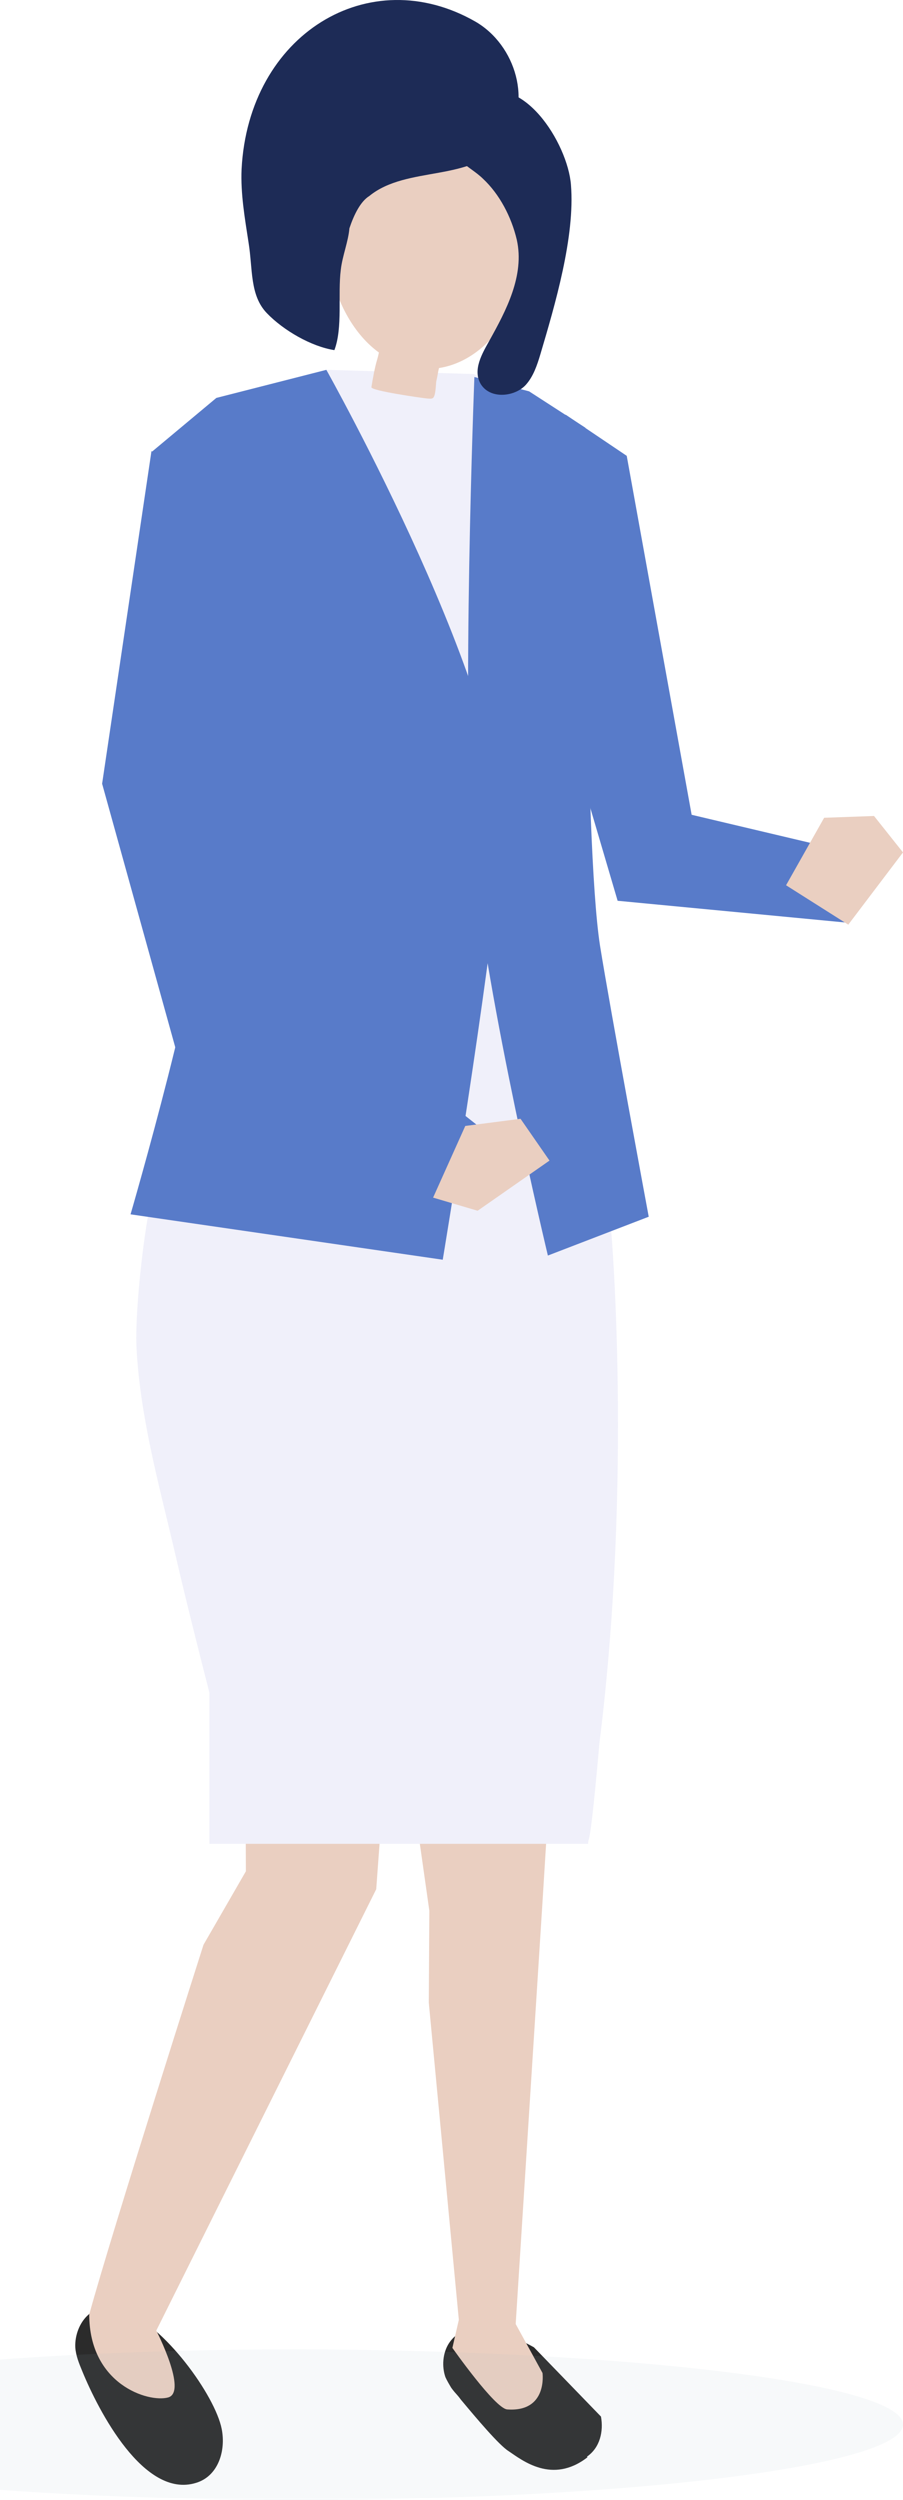 <svg width="120" height="332" viewBox="0 0 120 332" fill="none" xmlns="http://www.w3.org/2000/svg">
<path d="M79.865 320.938L70.955 311.737C68.388 310.309 65.608 309.278 63.398 309.278C61.759 309.278 60.476 309.913 59.62 311.261C58.836 312.53 58.694 314.275 59.193 315.703C59.406 316.179 59.691 316.655 59.977 317.131C60.262 317.527 60.547 317.845 60.832 318.162C61.046 318.4 61.188 318.638 61.402 318.876C63.256 321.097 66.321 324.745 67.604 325.538C69.386 326.728 73.378 329.98 78.083 326.332C78.083 326.332 78.012 326.332 78.012 326.252C79.723 325.062 80.222 322.921 79.865 320.938Z" fill="#2B2B2B"/>
<path d="M72.808 241.065L72.095 252.566L68.531 308.644L72.095 315.148C72.095 315.148 72.808 320.383 67.39 319.986C65.751 319.827 60.119 311.816 60.119 311.816L60.974 308.088L56.982 265.971L57.054 253.756L55.129 240.193L72.808 241.065Z" fill="#EACFC1"/>
<path d="M16.207 306.74C14.568 306.185 12.999 306.264 11.787 307.374C10.576 308.406 9.934 310.151 10.005 311.737C10.077 312.847 10.504 313.878 10.932 314.91C13.071 320.144 19.13 331.883 26.045 329.742C28.967 328.869 30.037 325.538 29.466 322.603C28.611 318.162 21.768 308.643 16.207 306.74Z" fill="#2B2B2B"/>
<path d="M51.209 234.323L49.997 250.9L20.77 309.516C20.77 309.516 24.976 317.685 22.338 318.399C19.701 319.113 11.859 316.654 11.859 307.374C14.925 296.19 27.043 258.277 27.043 258.277L32.675 248.521L32.604 230.119L51.209 234.323Z" fill="#EACFC1"/>
<path d="M18.132 178.801C17.918 173.883 19.272 161.193 20.769 156.592C26.044 139.935 27.043 131.686 27.043 118.123C27.043 104.56 21.625 61.57 21.625 61.57L43.367 49.117L62.971 49.672L75.945 56.414C75.945 56.414 78.083 108.288 78.867 125.738C79.438 138.19 80.151 148.978 81.22 163.413C81.22 163.413 84.071 196.33 79.652 231.547C79.652 231.547 78.653 243.286 78.226 244.317C78.154 244.634 78.154 244.872 78.154 244.872C78.154 244.872 78.012 244.872 77.941 244.872H27.827V224.805C26.187 218.38 24.547 211.876 23.05 205.372C21.126 197.203 18.559 187.922 18.132 178.801Z" fill="#F0F0FA"/>
<path d="M28.753 52.845L20.199 59.984C20.199 59.984 26.686 109.478 27.043 118.123C27.399 126.769 17.348 161.272 17.348 161.272L58.836 167.3C58.836 167.3 64.967 130.417 66.678 112.095C68.46 93.773 43.367 49.117 43.367 49.117L28.753 52.845Z" fill="#587BC9"/>
<path d="M70.313 51.973L77.798 56.811C77.798 56.811 77.585 111.54 79.723 125.5C81.078 133.987 86.21 161.589 86.21 161.589L72.808 166.745C72.808 166.745 64.539 132.242 62.9 113.92C61.26 95.597 63.042 50.069 63.042 50.069L70.313 51.973Z" fill="#587BC9"/>
<path d="M70.028 28.336C69.814 13.742 52.42 12.949 45.719 23.419C41.3 30.24 43.795 42.058 50.353 46.817C50.282 47.135 50.211 47.452 50.139 47.69C49.783 48.88 49.569 50.149 49.355 51.418C49.284 51.894 55.985 52.845 56.769 52.925C57.054 52.925 57.339 53.004 57.553 52.845C57.909 52.528 57.909 51.1 57.981 50.624C58.123 50.069 58.195 49.435 58.337 48.88C62.472 48.245 65.965 45.072 67.818 41.186C69.6 37.22 70.099 32.699 70.028 28.336Z" fill="#EACFC1"/>
<path d="M68.673 31.826C69.743 36.585 67.248 41.265 65.038 45.231C64.111 46.897 62.757 49.117 63.897 51.021C65.18 53.083 68.459 52.687 69.885 51.1C70.883 49.99 71.382 48.483 71.81 47.055C73.735 40.551 76.443 31.43 75.873 24.529C75.445 19.056 69.386 9.3 63.184 12.79C62.044 13.425 61.331 14.614 60.689 15.804C60.333 16.518 59.976 17.232 59.905 18.025C59.62 21.198 62.4 21.991 64.182 23.736C66.392 25.798 67.96 28.812 68.673 31.826Z" fill="#1D2B56"/>
<path d="M46.433 30.319C46.29 32.064 45.506 33.968 45.292 35.792C44.864 39.123 45.577 43.486 44.437 46.5C41.371 46.024 37.665 43.882 35.455 41.582C33.174 39.203 33.601 35.713 33.031 32.223C32.532 28.971 31.962 25.719 32.104 22.467C33.031 4.541 49.07 -5.215 63.185 2.875C68.531 5.969 70.884 13.662 66.963 18.818C62.757 24.291 54.132 21.912 49.07 26.036C47.93 26.75 47.074 28.416 46.433 30.319Z" fill="#1D2B56"/>
<path d="M75.161 55.066L83.287 60.539L91.913 108.209L115.646 113.82L112.652 122.545L82.076 119.63L70.028 78.703L75.161 55.066Z" fill="#587BC9"/>
<path d="M112.728 122.803L104.459 117.568L109.52 108.605L116.15 108.367L119.999 113.206L112.728 122.803Z" fill="#EACFC1"/>
<path d="M20.129 59.904L27.685 66.408L37.023 128.593L63.542 149.533L59.692 160.796L24.121 142.077L13.57 104.084L20.129 59.904Z" fill="#587BC9"/>
<path d="M63.471 160.796L57.554 159.051L61.831 149.533L69.173 148.581L73.023 154.134L63.471 160.796Z" fill="#EACFC1"/>
<path opacity="0.08" d="M120 322C120 327.41 84.161 332 40 332C-4.161 332 -40 327.574 -40 322C-40 316.59 -4.161 312 40 312C84.161 312.164 120 316.59 120 322Z" fill="#9DAFBD"/>
</svg>
